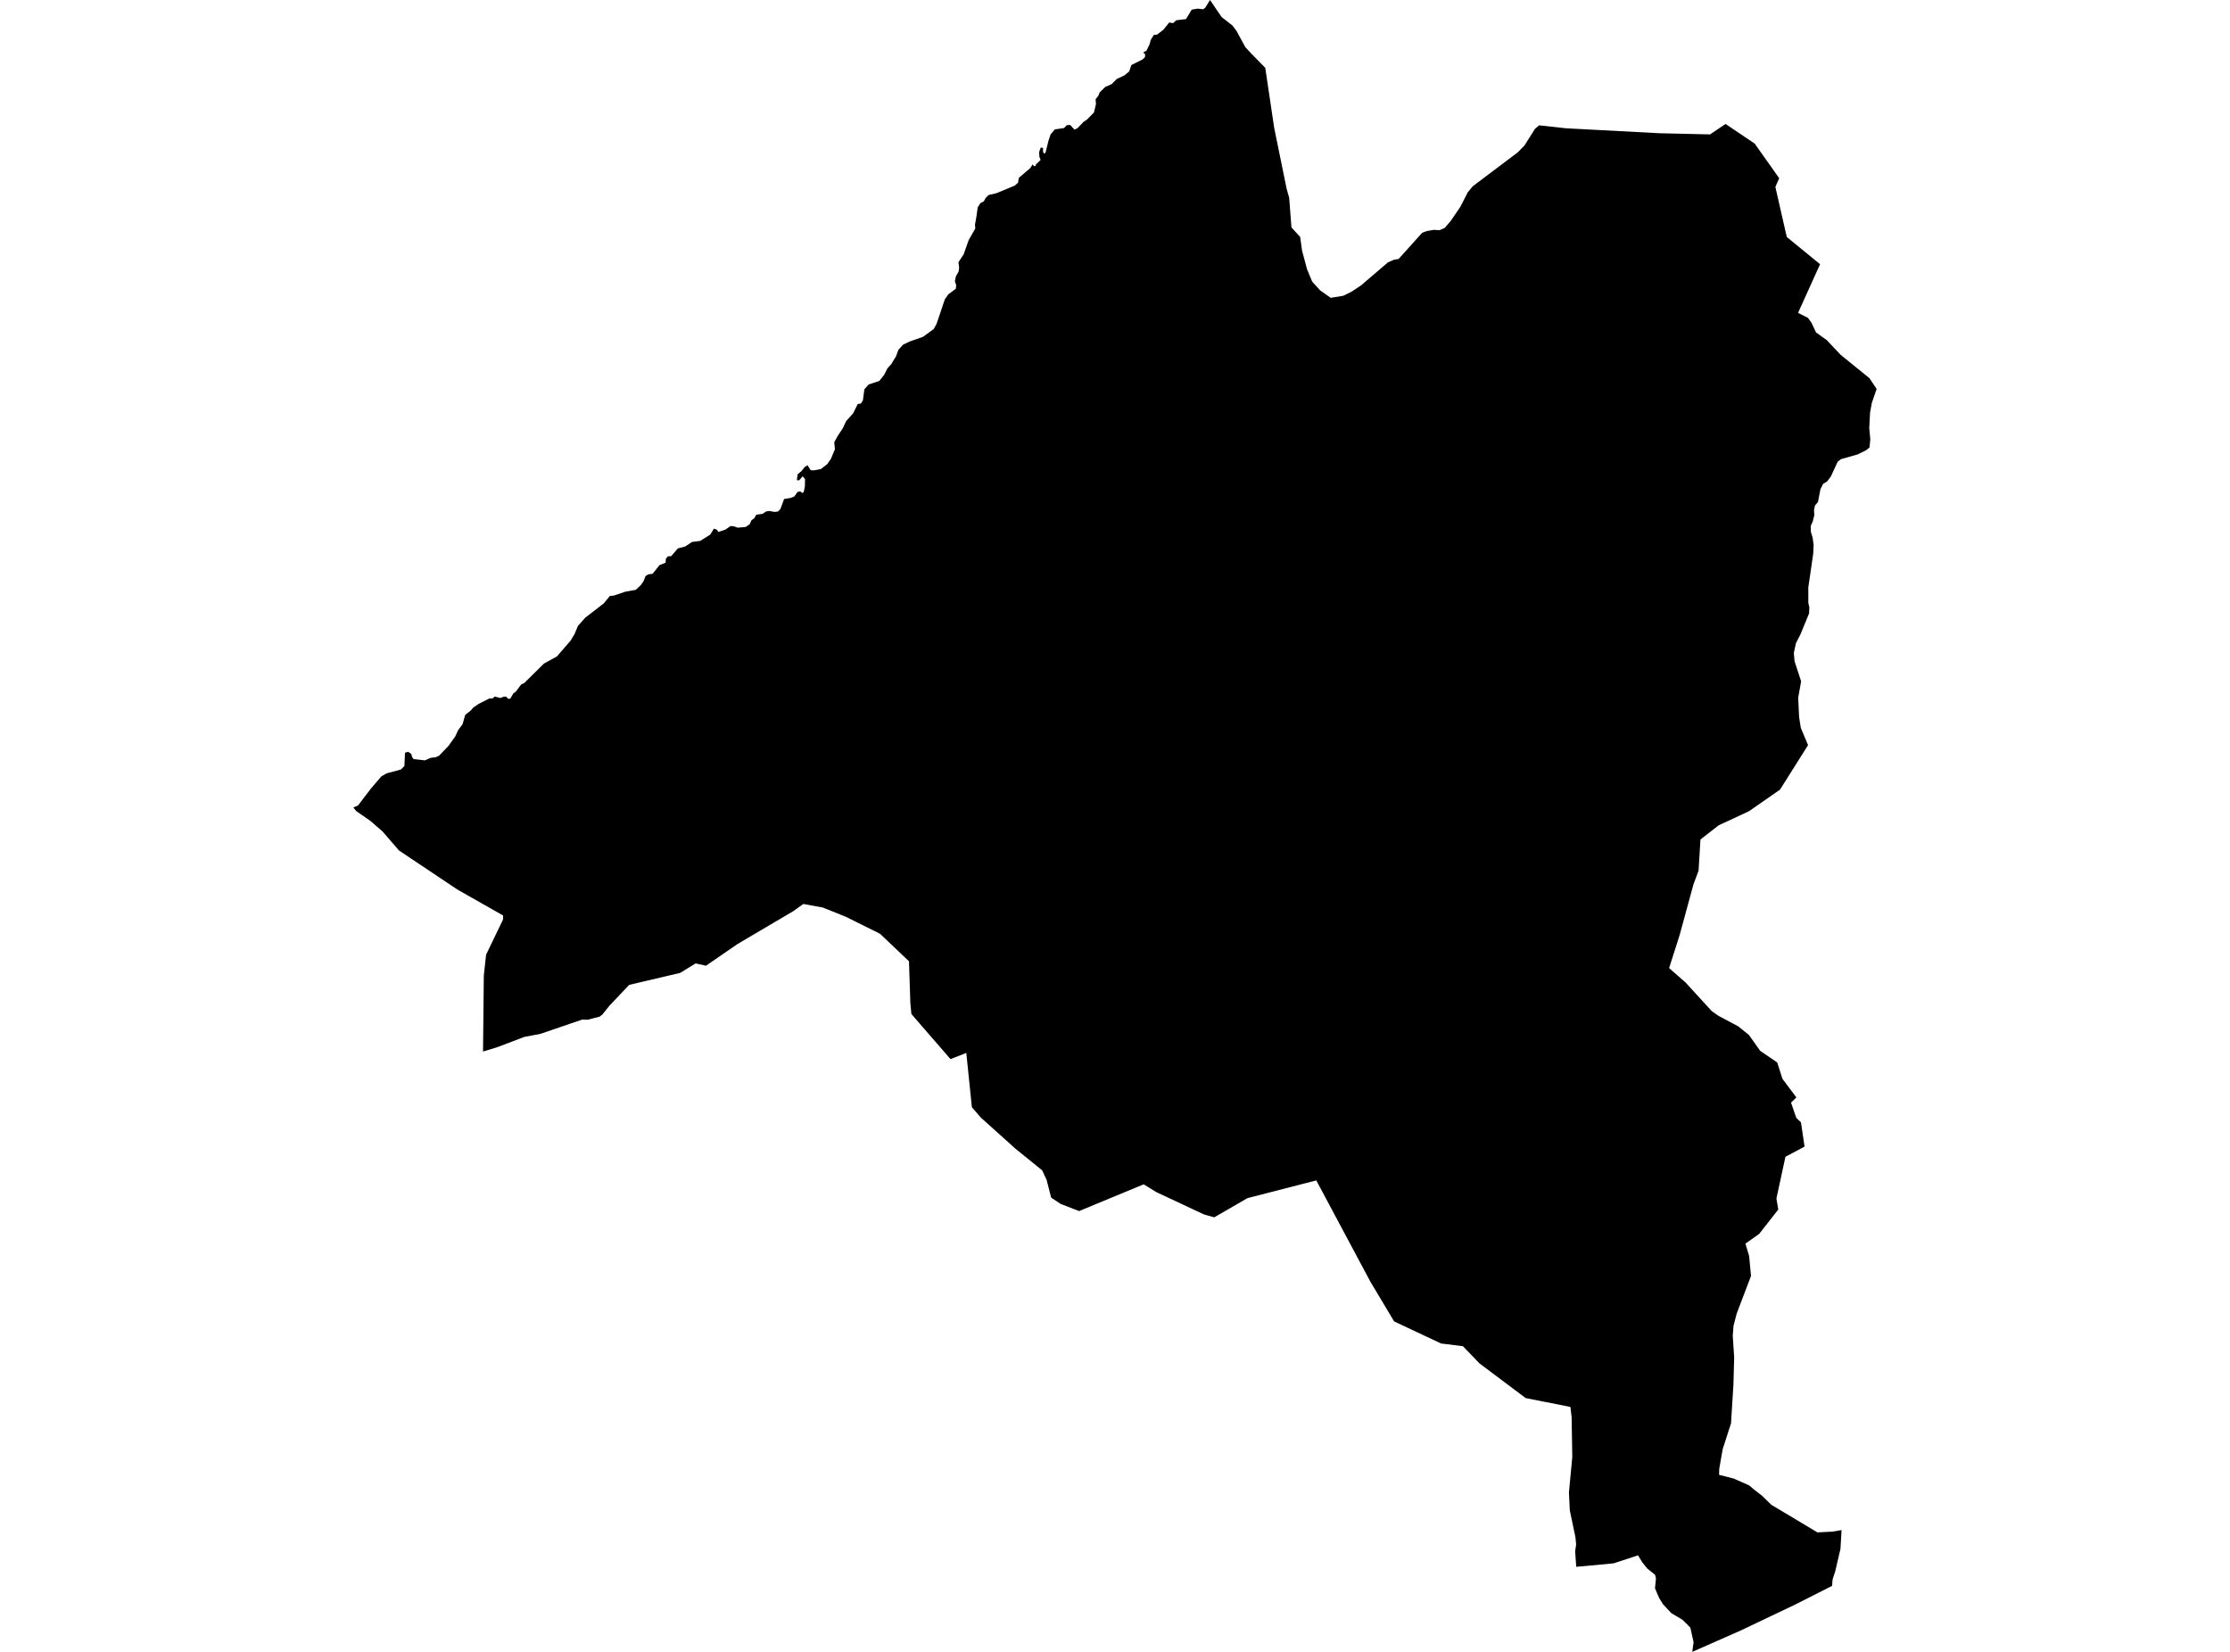 <?xml version='1.0'?>
<svg  baseProfile = 'tiny' width = '540' height = '400' stroke-linecap = 'round' stroke-linejoin = 'round' version='1.1' xmlns='http://www.w3.org/2000/svg'>
<path id='0706301001' title='0706301001'  d='M 293.013 0 295.814 4.129 298.411 6.15 299.426 7.487 301.554 11.411 302.97 12.944 306.386 16.419 308.544 30.944 311.56 45.704 312.175 47.89 312.731 55.075 314.84 57.379 315.299 60.707 316.489 65.159 317.758 68.204 319.662 70.303 322.22 72.119 325.285 71.621 327.344 70.596 329.56 69.122 336.091 63.538 337.584 62.884 338.668 62.718 344.388 56.363 345.511 55.953 347.209 55.66 348.586 55.739 349.835 55.202 351.329 53.454 353.652 50.038 355.419 46.572 356.629 45.108 367.552 36.869 369.153 35.239 371.691 31.208 372.697 30.349 379.169 31.061 401.806 32.262 414.095 32.545 417.844 30.017 424.902 34.771 430.837 43.156 429.909 45.264 432.672 57.388 440.735 63.977 435.405 75.76 437.797 76.97 438.646 78.141 439.749 80.494 442.345 82.349 445.752 85.951 452.683 91.564 454.43 94.189 453.269 97.567 452.839 99.919 452.644 103.658 452.898 106.372 452.702 108.363 451.902 109.017 449.842 110.032 445.801 111.184 445.001 111.799 443.351 115.372 442.433 116.592 441.467 117.168 440.823 118.466 440.227 121.551 439.505 122.41 439.261 123.503 439.349 124.724 438.948 126.305 438.47 127.359 438.519 128.863 438.929 130.161 439.173 131.986 439.066 134.134 437.884 142.255 437.894 146.023 438.138 147.078 438.07 148.542 436.02 153.54 434.897 155.736 434.38 158.089 434.556 160.119 436.147 164.98 435.434 168.953 435.659 173.658 436.069 176.255 437.826 180.433 431.032 191.21 423.545 196.422 416.165 199.858 411.772 203.285 411.313 210.83 410.074 214.159 406.725 226.429 404.178 234.424 408.151 237.899 414.515 244.85 416.136 245.982 420.909 248.52 423.506 250.619 426.229 254.455 430.358 257.276 431.627 261.249 434.995 265.739 433.706 266.999 434.975 270.688 436.108 271.772 436.977 277.648 432.35 280.108 430.163 290.212 430.612 292.886 425.995 298.782 422.656 301.145 423.554 304.141 424.013 308.964 420.538 318.1 419.777 321.029 419.591 323.499 419.933 328.692 419.757 335.222 419.259 343.207 419.181 344.623 417.151 350.919 416.321 355.663 416.282 357.127 419.845 358.045 423.564 359.694 424.657 360.622 426.766 362.272 428.914 364.37 429.158 364.517 440.081 371.067 443.712 370.881 445.938 370.51 445.674 375.049 444.395 380.535 443.761 382.478 443.644 384.02 443.488 384.098 434.858 388.472 421.553 394.807 409.791 400 410.103 397.647 409.322 394.124 407.419 392.23 404.705 390.619 402.674 388.433 401.786 386.978 401.249 385.768 400.761 384.596 400.995 382.244 400.79 381.346 398.887 379.813 397.716 378.359 396.652 376.621 394.279 377.402 390.765 378.554 385.113 379.1 381.687 379.403 381.423 375.625 381.668 374.005 381.492 372.228 381.287 371.252 380.135 365.747 379.92 361.403 380.73 352.852 380.574 343.158 380.281 340.689 369.446 338.541 358.269 330.156 354.257 325.988 348.956 325.324 337.584 319.975 331.815 310.311 318.744 285.838 302.081 290.124 294.028 294.78 291.597 294.097 280.02 288.679 276.945 286.785 261.307 293.257 256.856 291.539 254.543 290.007 253.439 285.711 252.375 283.408 245.845 278.117 237.499 270.61 235.342 268.111 233.994 254.972 233.233 255.265 230.158 256.456 220.699 245.543 220.445 242.946 220.113 232.774 213.095 226.107 204.837 222.007 199.253 219.762 194.519 218.894 192.068 220.651 178.607 228.587 170.954 233.848 168.445 233.292 164.707 235.586 152.358 238.485 147.614 243.493 145.847 245.689 145.203 246.177 142.294 246.929 141.006 246.89 137.98 247.915 130.883 250.345 126.929 251.097 120.477 253.557 116.963 254.631 117.158 236.22 117.705 231.183 121.824 222.642 121.814 221.676 110.755 215.399 96.61 205.94 92.666 201.372 89.709 198.794 86.224 196.374 85.57 195.524 86.702 195.036 89.875 190.878 92.364 187.988 93.652 187.256 97.079 186.339 97.928 185.489 98.074 182.278 98.836 182.034 99.607 182.6 99.773 183.283 100.134 183.81 102.887 184.123 104.263 183.508 105.474 183.381 106.352 182.971 108.607 180.609 110.218 178.363 110.93 176.821 112.014 175.357 112.648 173.122 114.025 172.018 114.62 171.325 115.87 170.466 118.535 169.119 119.218 169.158 119.784 168.67 121.16 169.022 121.961 168.7 122.566 168.69 122.976 169.178 123.542 169.217 124.304 167.919 124.909 167.47 126.197 165.752 126.959 165.39 131.703 160.695 134.885 158.938 138.146 155.15 139.141 153.52 139.942 151.568 141.718 149.577 146.218 146.101 147.673 144.315 148.6 144.227 151.421 143.28 153.969 142.822 155.131 141.719 155.814 140.781 156.331 139.483 157.015 139.073 158.03 138.946 159.68 136.867 161.173 136.252 161.241 135.325 161.73 134.71 162.54 134.671 164.141 132.796 165.917 132.338 167.567 131.235 169.549 130.981 171.969 129.468 172.887 128.004 173.619 128.287 173.941 128.814 175.679 128.238 176.889 127.379 177.778 127.457 178.627 127.779 180.569 127.603 181.536 126.949 181.975 125.973 182.658 125.485 183.137 124.626 184.669 124.421 185.518 123.845 186.329 123.728 187.5 123.962 188.388 123.874 188.994 123.22 189.872 120.829 191.444 120.575 192.371 120.204 193.132 119.111 193.777 118.984 194.304 119.384 194.626 119.14 194.909 117.764 194.938 116.016 194.372 115.323 193.523 116.309 192.957 116.27 193.152 114.845 194.04 114.113 194.841 113.098 195.534 112.649 196.305 113.859 197.115 113.898 198.804 113.566 200.337 112.375 201.225 111.077 202.181 108.763 202.016 107.094 202.855 105.552 204.095 103.678 204.895 101.969 206.584 100.095 207.707 97.821 208.439 97.733 208.956 96.962 209.307 94.277 210.352 93.096 212.939 92.237 214.1 90.773 214.901 89.182 215.828 88.167 216.99 86.253 217.546 84.711 218.718 83.442 220.25 82.71 223.52 81.558 226.097 79.674 226.781 78.454 228.811 72.441 229.66 71.259 231.466 69.912 231.544 69.024 231.222 68.136 231.456 66.955 232.14 65.734 232.257 64.758 232.091 63.499 233.37 61.547 234.57 58.13 236.171 55.329 236.093 54.391 236.406 52.683 236.757 50.214 237.401 49.189 238.25 48.74 238.651 47.968 239.373 47.236 241.306 46.777 245.747 44.933 246.509 44.239 246.714 43.068 249.486 40.696 250.052 39.798 250.335 40.208 250.736 40.208 250.901 39.759 251.985 38.734 251.702 37.973 251.614 36.869 252.014 35.737 252.58 35.815 252.58 36.704 252.785 37.231 253.195 36.909 253.869 34.146 254.425 32.516 255.431 31.335 257.656 31.003 258.34 30.31 259.14 30.261 260.204 31.393 260.927 31.032 262.41 29.48 263.221 28.953 264.909 27.235 265.388 25.204 265.3 24.033 265.944 23.213 266.305 22.364 267.633 21.056 269.204 20.363 270.415 19.133 272.309 18.235 273.441 17.298 273.958 15.755 276.662 14.398 277.267 13.832 277.297 13.1 276.936 12.856 276.975 12.573 277.619 12.29 278.419 10.621 278.624 9.723 279.386 8.463 280.196 8.375 281.719 7.194 283.134 5.447 284.062 5.603 284.823 4.91 287.205 4.617 288.571 2.333 290.026 2.089 291.363 2.245 291.851 1.874 293.013 0 Z' />
</svg>
